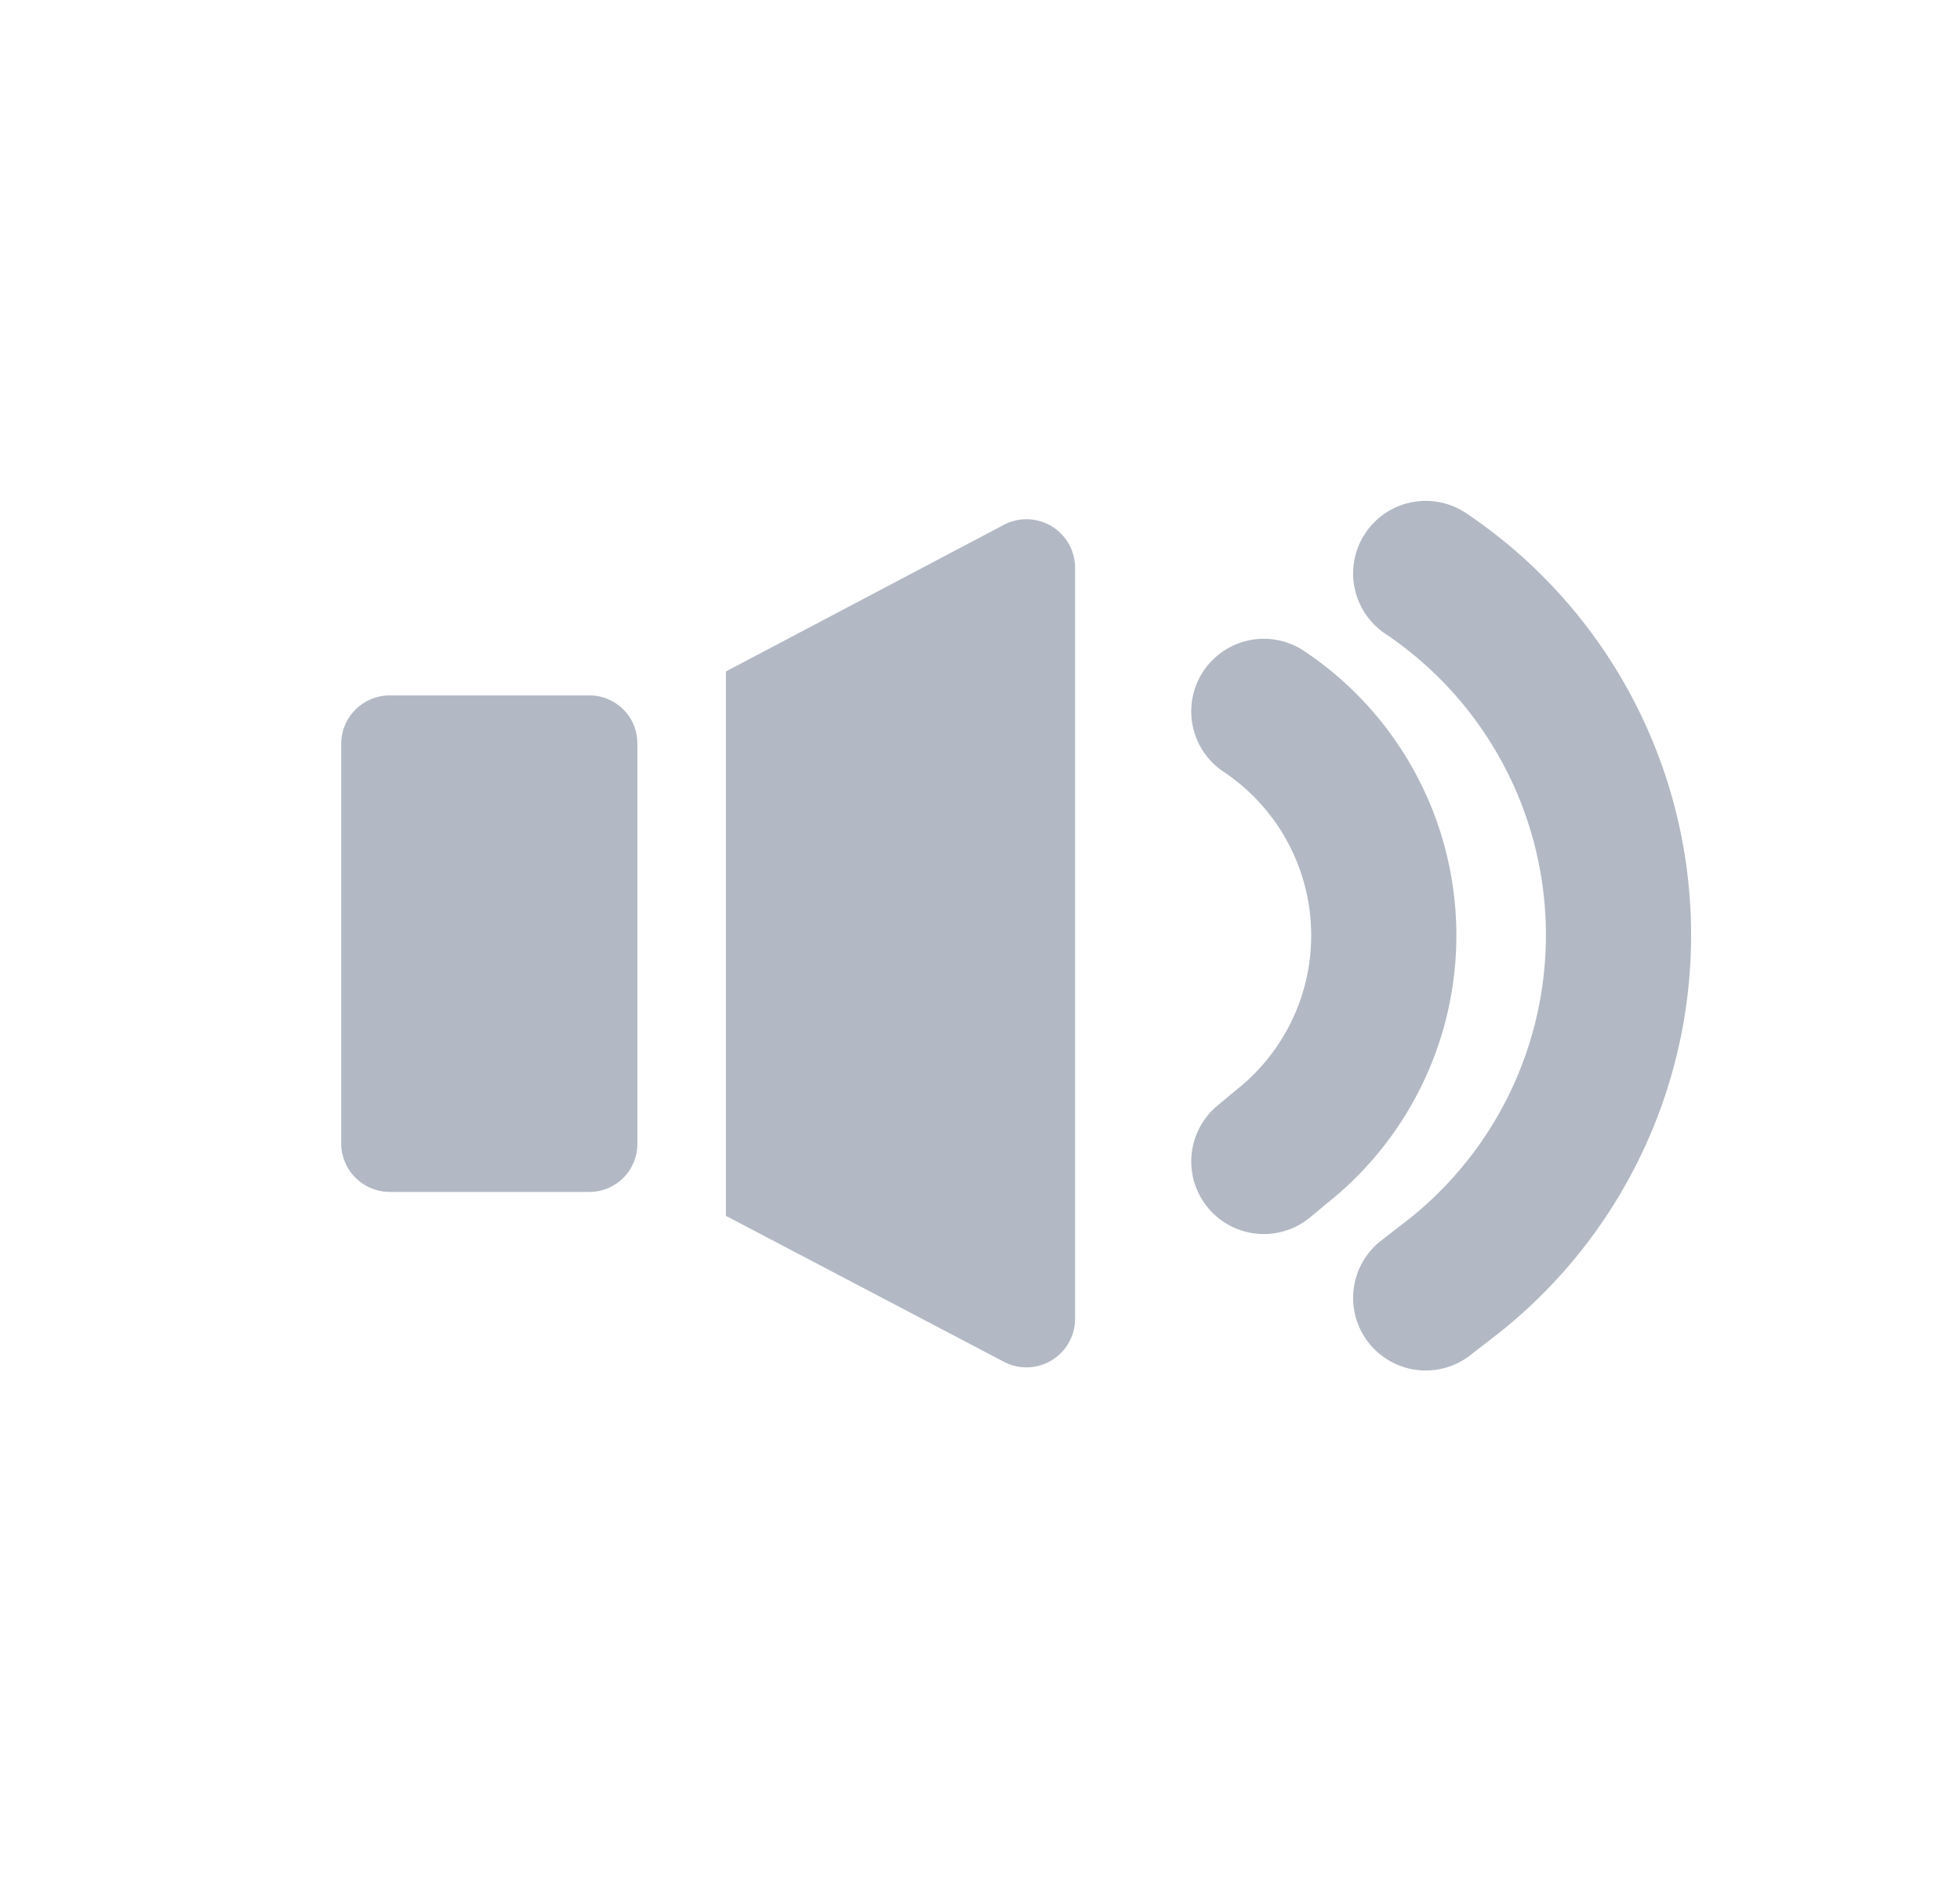 <svg xmlns="http://www.w3.org/2000/svg" viewBox="0 0 27 26"><defs><style>.cls-1{fill:#b2b9c4;}.cls-2{fill:none;stroke:#b2b9c4;stroke-linecap:round;stroke-miterlimit:10;stroke-width:2px;}</style></defs><g id="Main"><path class="cls-1" d="M13.81,7.24,10,9.25c0,.06,0-.42,0,7.5l3.81,2a.67.67,0,0,0,1-.59V7.83A.67.67,0,0,0,13.81,7.24Z"/><path class="cls-1" d="M8.12,9.58H5.37a.67.67,0,0,0-.67.66v5.52a.67.67,0,0,0,.67.66H8.12a.66.66,0,0,0,.66-.66V10.24A.66.66,0,0,0,8.12,9.58Z"/><path class="cls-2" d="M17.41,9.8h0a3.71,3.71,0,0,1,.24,6l-.24.2"/><path class="cls-2" d="M19.64,7.9h0a6,6,0,0,1,.4,9.67l-.4.31"/></g></svg>